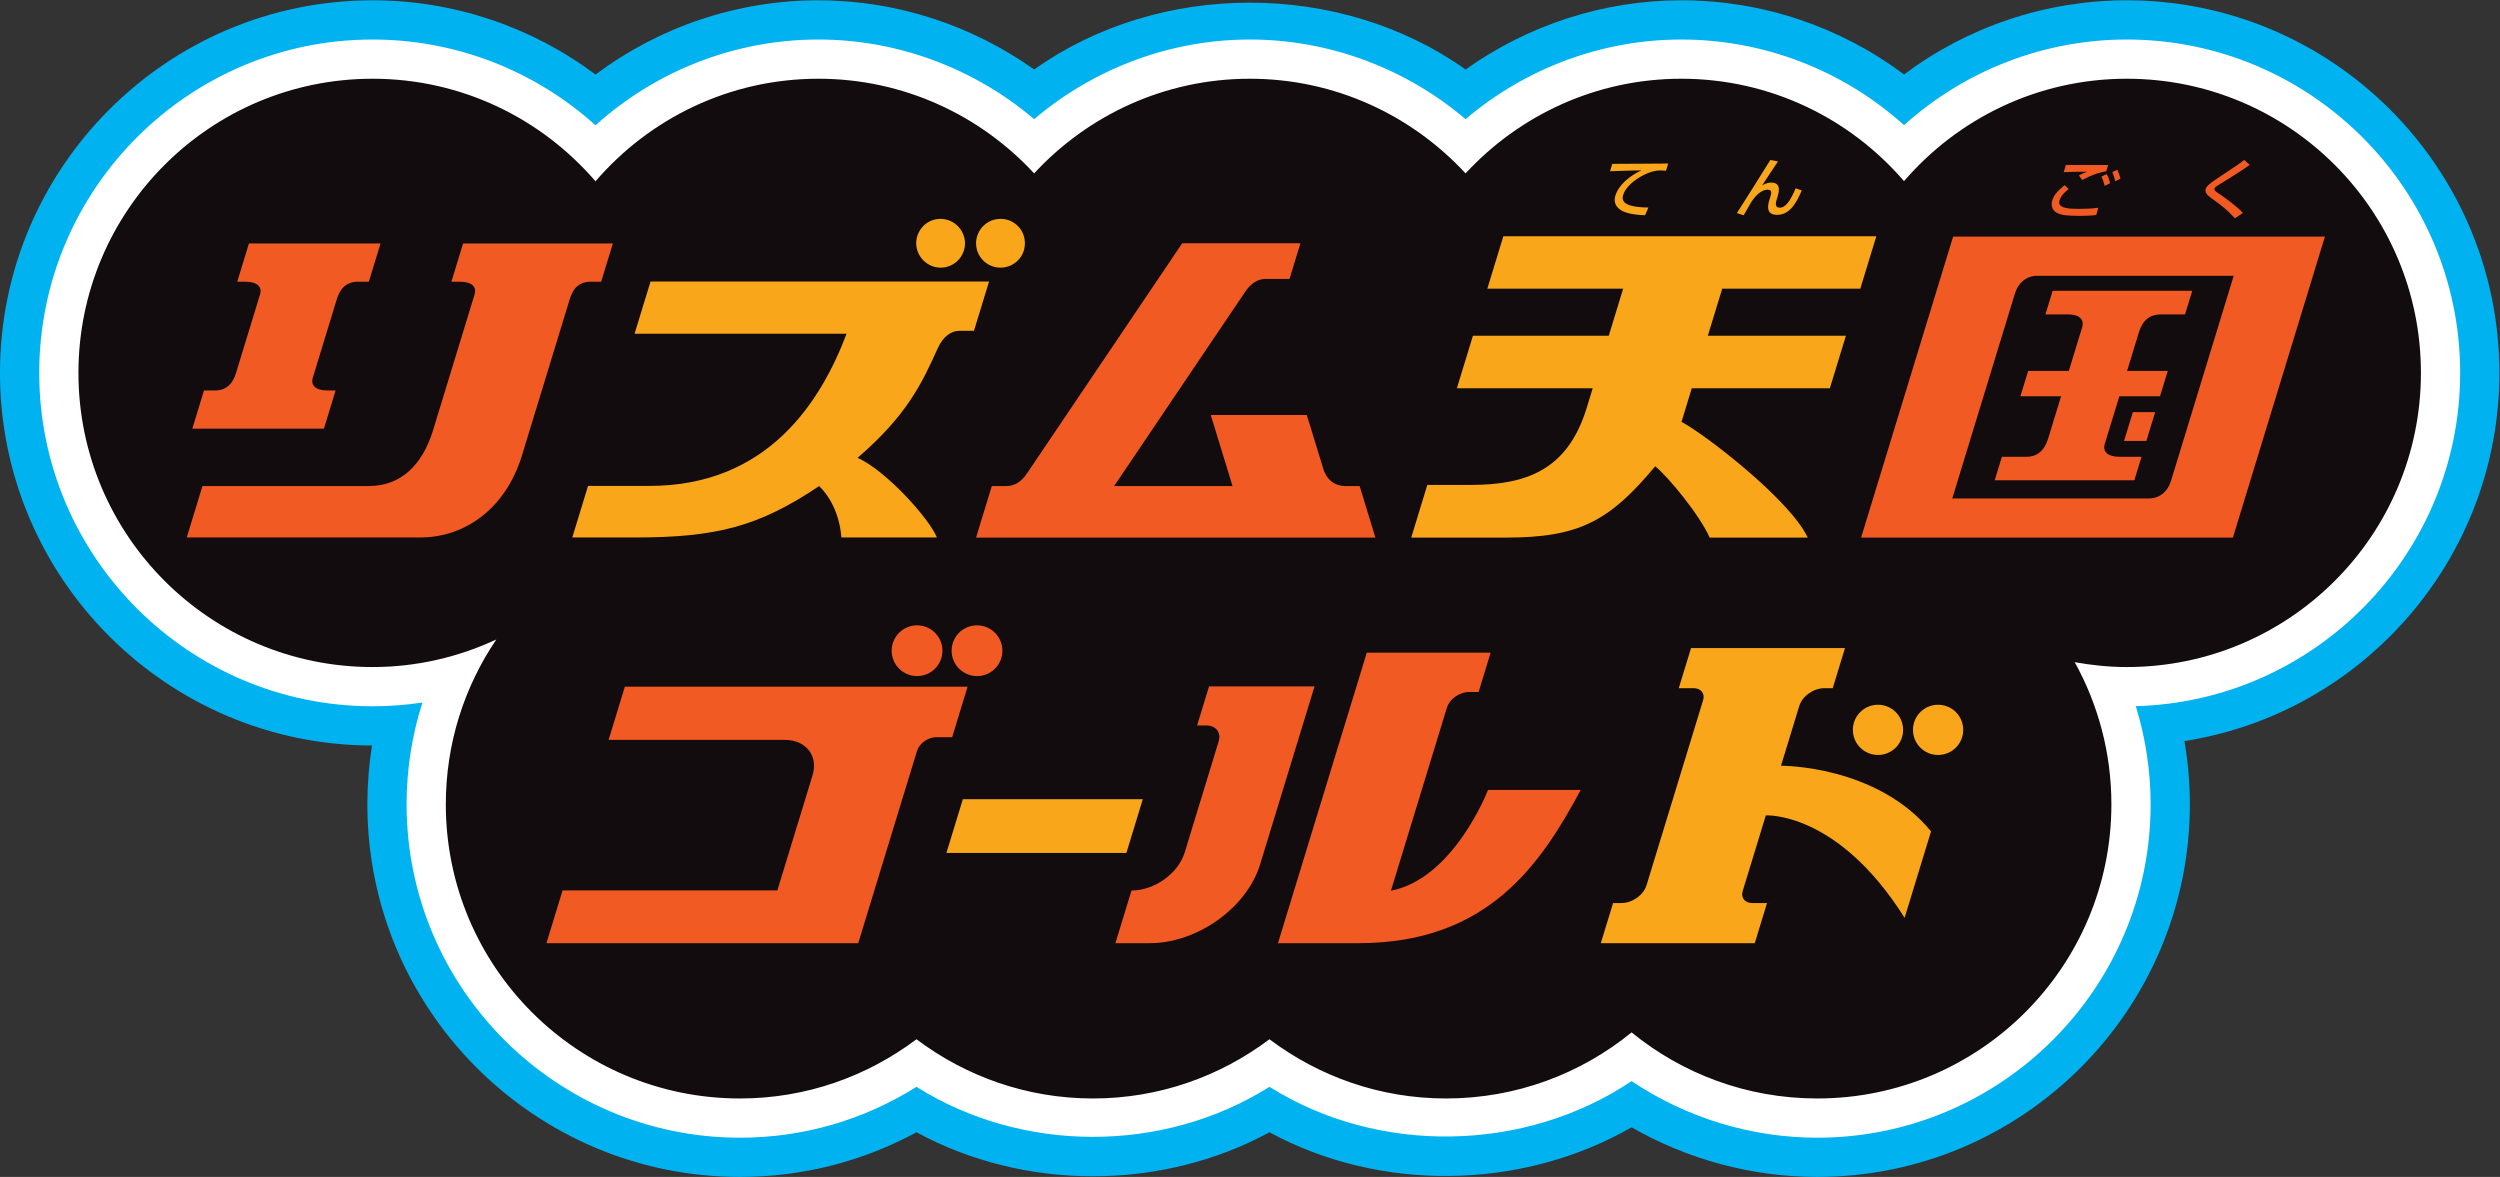 <?xml version="1.0" encoding="UTF-8" standalone="no"?>
<!-- Created with Inkscape (http://www.inkscape.org/) -->

<svg
   version="1.1"
   id="svg2"
   width="666.667"
   height="313.847"
   viewBox="0 0 666.667 313.847"
   sodipodi:docname="Rhythm Tengoku Gold (リズム天国ゴールド) Logo (Horizontal).ai"
   xmlns:inkscape="http://www.inkscape.org/namespaces/inkscape"
   xmlns:sodipodi="http://sodipodi.sourceforge.net/DTD/sodipodi-0.dtd"
   xmlns="http://www.w3.org/2000/svg"
   xmlns:svg="http://www.w3.org/2000/svg">
  <rect x="0" y="0" width="666.667" height="313.847" fill="#333333" stroke="none"/>
  <defs
     id="defs6">
    <clipPath
       clipPathUnits="userSpaceOnUse"
       id="clipPath16">
      <path
         d="M 0,235.385 H 500 V 0 H 0 Z"
         id="path14" />
    </clipPath>
  </defs>
  <sodipodi:namedview
     id="namedview4"
     pagecolor="#ffffff"
     bordercolor="#000000"
     borderopacity="0.25"
     inkscape:showpageshadow="2"
     inkscape:pageopacity="0.0"
     inkscape:pagecheckerboard="0"
     inkscape:deskcolor="#d1d1d1" />
  <g
     id="g8"
     inkscape:groupmode="layer"
     inkscape:label="Rhythm Tengoku Gold (リズム天国ゴールド) Logo (Horizontal)"
     transform="matrix(1.333,0,0,-1.333,0,313.847)">
    <g
       id="g10">
      <g
         id="g12"
         clip-path="url(#clipPath16)">
        <g
           id="g18"
           transform="translate(500,160.846)">
          <path
             d="m 0,0 c 0,41.101 -33.438,74.539 -74.539,74.539 -16.203,0 -31.793,-5.282 -44.559,-14.834 -12.77,9.552 -28.36,14.834 -44.563,14.834 -15.519,0 -30.624,-4.93 -43.154,-13.843 -25.061,17.827 -61.247,17.827 -86.309,0 -12.53,8.913 -27.635,13.843 -43.153,13.843 -16.219,0 -31.814,-5.292 -44.595,-14.855 -12.771,9.568 -28.371,14.855 -44.589,14.855 C -466.562,74.539 -500,41.101 -500,0 c 0,-41.06 33.372,-74.472 74.416,-74.539 -0.613,-3.866 -0.924,-7.8 -0.924,-11.769 0,-41.101 33.438,-74.538 74.538,-74.538 12.47,0 24.489,3.064 35.308,8.933 21.639,-11.738 48.977,-11.738 70.616,0 22.149,-12.019 50.469,-11.621 72.444,0.996 11.248,-6.456 24.085,-9.929 37.142,-9.929 41.101,0 74.538,33.437 74.538,74.538 0,4.25 -0.367,8.49 -1.088,12.658 C -27.364,-68.087 0,-37.177 0,0"
             style="fill:#00b3f0;fill-opacity:1;fill-rule:nonzero;stroke:none"
             id="path20" />
        </g>
        <g
           id="g22"
           transform="translate(492.154,160.846)">
          <path
             d="m 0,0 c 0,36.774 -29.919,66.693 -66.693,66.693 -16.545,0 -32.375,-6.161 -44.559,-17.133 -12.187,10.972 -28.019,17.133 -44.563,17.133 -15.816,0 -31.156,-5.732 -43.155,-15.933 -11.999,10.201 -27.339,15.933 -43.154,15.933 -15.814,0 -31.154,-5.732 -43.154,-15.933 -11.999,10.201 -27.339,15.933 -43.154,15.933 -16.56,0 -32.401,-6.171 -44.594,-17.159 -12.188,10.988 -28.029,17.159 -44.59,17.159 -36.774,0 -66.692,-29.919 -66.692,-66.693 0,-36.773 29.918,-66.692 66.692,-66.692 3.357,0 6.682,0.25 9.967,0.751 -2.09,-6.529 -3.167,-13.384 -3.167,-20.367 0,-36.774 29.918,-66.692 66.692,-66.692 12.602,0 24.698,3.503 35.308,10.175 21.219,-13.342 49.396,-13.342 70.615,0 21.746,-13.675 51.083,-13.179 72.445,1.139 10.942,-7.33 23.916,-11.314 37.142,-11.314 36.773,0 66.692,29.918 66.692,66.692 0,6.666 -1.012,13.297 -2.963,19.641 C -28.943,-65.707 0,-36.171 0,0"
             style="fill:#ffffff;fill-opacity:1;fill-rule:nonzero;stroke:none"
             id="path24" />
        </g>
        <g
           id="g26"
           transform="translate(425.461,219.693)">
          <path
             d="M 0,0 C -17.828,0 -33.77,-7.959 -44.561,-20.482 -55.352,-7.959 -71.294,0 -89.122,0 -106.197,0 -121.526,-7.317 -132.276,-18.934 -143.026,-7.317 -158.355,0 -175.43,0 -192.506,0 -207.835,-7.317 -218.584,-18.934 -229.334,-7.317 -244.663,0 -261.738,0 -279.583,0 -295.539,-7.974 -306.331,-20.517 -317.123,-7.974 -333.079,0 -350.923,0 c -32.5,0 -58.847,-26.346 -58.847,-58.847 0,-32.5 26.347,-58.846 58.847,-58.846 8.853,0 17.218,2.011 24.75,5.513 -6.376,-9.406 -10.104,-20.755 -10.104,-32.974 0,-32.501 26.346,-58.846 58.846,-58.846 13.267,0 25.466,4.442 35.308,11.848 9.842,-7.406 22.041,-11.848 35.308,-11.848 13.267,0 25.465,4.442 35.308,11.848 9.842,-7.406 22.041,-11.848 35.308,-11.848 14.087,0 27.008,4.962 37.138,13.218 10.13,-8.256 23.051,-13.218 37.138,-13.218 32.501,0 58.847,26.345 58.847,58.846 0,10.318 -2.672,20.004 -7.337,28.436 3.385,-0.606 6.852,-0.975 10.413,-0.975 32.5,0 58.846,26.346 58.846,58.846 C 58.846,-26.346 32.5,0 0,0"
             style="fill:#130c0e;fill-opacity:1;fill-rule:nonzero;stroke:none"
             id="path28" />
        </g>
        <g
           id="g30"
           transform="translate(370.666,89.436)">
          <path
             d="m 0,0 c 0,-2.774 2.25,-5.024 5.024,-5.024 2.775,0 5.025,2.25 5.025,5.024 0,2.775 -2.25,5.024 -5.025,5.024 C 2.25,5.024 0,2.775 0,0 m 17.049,5.024 c -2.775,0 -5.024,-2.249 -5.024,-5.024 0,-2.774 2.249,-5.024 5.024,-5.024 2.775,0 5.024,2.25 5.024,5.024 0,2.775 -2.249,5.024 -5.024,5.024 m -1.412,-25.328 -5.29,-17.302 c -13.415,21.368 -27.762,20.496 -27.762,20.496 l -4.635,-15.158 c -0.399,-1.306 0.441,-2.376 1.898,-2.376 h 2.978 l -2.455,-8.029 h -30.794 l 2.455,8.029 h 1.677 c 2.172,0 4.415,1.6 5.017,3.568 L -29.95,5.962 c 0.399,1.306 -0.441,2.377 -1.898,2.377 h -2.978 l 2.455,8.029 h 30.794 l -2.455,-8.03 -1.677,0.001 c -2.172,0 -4.415,-1.6 -5.017,-3.568 L -14.38,-7.182 c 0,0 19.096,0.166 30.017,-13.122"
             style="fill:#faa61a;fill-opacity:1;fill-rule:nonzero;stroke:none"
             id="path32" />
        </g>
        <g
           id="g34"
           transform="translate(278.252,57.25)">
          <path
             d="m 0,0 11.19,36.6 c 0.535,1.749 2.507,3.157 4.421,3.157 h 1.932 l 2.406,7.869 H -4.825 l -17.767,-58.113 16.146,-10e-4 c 25.942,0 36.497,15.907 44.415,30.661 H 19.425 C 19.425,20.173 12.651,2.467 0,0 M -15.282,40.879 -26.16,5.297 c -2.664,-8.713 -12.556,-15.784 -22.082,-15.784 h -6.874 l 3.22,10.533 c 4.607,0 9.358,3.406 10.646,7.619 l 6.802,22.246 c 0.535,1.75 -0.573,3.157 -2.49,3.157 h -1.835 l 2.388,7.811 z"
             style="fill:#f15a22;fill-opacity:1;fill-rule:nonzero;stroke:none"
             id="path36" />
        </g>
        <g
           id="g38"
           transform="translate(228.618,75.568)">
          <path
             d="m 0,0 h -35.999 l -3.287,-10.751 35.999,-0.001 z"
             style="fill:#faa61a;fill-opacity:1;fill-rule:nonzero;stroke:none"
             id="path40" />
        </g>
        <g
           id="g42"
           transform="translate(193.565,98.078)">
          <path
             d="m 0,0 h -68.561 l -3.254,-10.645 h 35.197 c 4.309,0 6.799,-3.177 5.598,-7.104 l -7.036,-23.014 h -42.968 l -3.226,-10.551 62.373,-10e-4 11.752,38.441 c 0.465,1.518 2.188,2.769 3.873,2.769 h 3.163 z m -3.193,7.191 c 0,-2.804 2.274,-5.077 5.078,-5.077 2.804,0 5.078,2.273 5.078,5.077 0,2.805 -2.274,5.079 -5.078,5.079 -2.804,0 -5.078,-2.274 -5.078,-5.079 m -6.915,5.079 c 2.804,0 5.078,-2.274 5.078,-5.079 0,-2.804 -2.274,-5.077 -5.078,-5.077 -2.805,0 -5.078,2.273 -5.078,5.078 0,2.804 2.273,5.078 5.078,5.078"
             style="fill:#f15a22;fill-opacity:1;fill-rule:nonzero;stroke:none"
             id="path44" />
        </g>
        <g
           id="g46"
           transform="translate(426.677,152.996)">
          <path
             d="M 0,0 H 4.464 L 2.703,-5.76 H -1.761 Z M 11.886,24.276 10.442,19.554 H 5.565 C 3.481,19.554 1.971,18.462 1.218,16 L -1.155,8.241 H 6.983 L 5.434,3.172 -2.705,3.171 -5.617,-6.354 c -0.458,-1.499 0.471,-2.578 3.008,-2.578 h 4.342 l -1.434,-4.692 h -27.932 l 1.435,4.692 h 4.93 c 2.014,0 3.555,1.135 4.297,3.564 l 2.612,8.54 h -8.139 l 1.55,5.069 h 8.138 l 2.674,8.745 c 0.31,1.014 0.117,2.568 -2.957,2.568 h -4.396 l 1.444,4.722 z M 3.183,-17.272 h -39.311 l 12.532,40.991 c 0.678,2.218 2.348,3.56 4.46,3.553 h 39.31 L 7.642,-13.719 c -0.726,-2.375 -2.508,-3.564 -4.459,-3.553 m 35.24,52.384 -74.379,10e-4 -18.407,-60.206 74.379,-0.001 z"
             style="fill:#f15a22;fill-opacity:1;fill-rule:nonzero;stroke:none"
             id="path48" />
        </g>
        <g
           id="g50"
           transform="translate(443.652,198.338)">
          <path
             d="M 0,0 C 3.563,2.206 3.981,2.444 6.407,4.124 L 5.305,5.111 C 4.242,4.297 4.152,4.203 -0.176,1.355 c -1.095,-0.722 -2.039,-1.41 -2.237,-2.062 -0.205,-0.669 0.369,-1.251 0.865,-1.627 2.413,-1.755 3.316,-2.397 4.991,-4.232 l 1.592,1.08 C 4.116,-4.432 1.576,-2.496 0.05,-1.5 -0.257,-1.305 -0.764,-0.967 -0.661,-0.632 -0.594,-0.409 -0.346,-0.199 0,0"
             style="fill:#f15a22;fill-opacity:1;fill-rule:nonzero;stroke:none"
             id="path52" />
        </g>
        <g
           id="g54"
           transform="translate(413.287,202.454)">
          <path
             d="m 0,0 -0.444,-1.451 c 1.062,0.057 2.853,0.072 4.608,0.097 L 4.177,-1.377 C 3.215,-1.766 3.119,-1.817 2.609,-2.103 l 0.643,-0.919 c 1.769,0.924 3.099,1.462 4.811,1.742 L 8.45,-0.013 2.643,-0.025 C 1.98,-0.023 0.377,-0.015 0,0 m 7.753,-4.198 1.067,0.537 c -0.111,0.557 -0.322,1.244 -0.665,1.83 L 7.093,-2.349 c 0.326,-0.642 0.464,-1.046 0.66,-1.849 m 2.518,3.246 -0.996,-0.498 c 0.122,-0.258 0.353,-0.751 0.587,-1.826 l 1.043,0.524 c -0.1,0.393 -0.282,1.111 -0.634,1.8 m -10.546,-3.1 0.827,-0.776 c -1.426,-1.05 -1.76,-2.012 -1.833,-2.251 -0.511,-1.671 1.968,-1.706 3.894,-1.712 1.264,-0.005 2.563,0.04 3.865,0.224 l -0.402,-1.444 c -0.466,-0.078 -1.399,-0.175 -3.409,-0.182 -2.546,0.015 -3.618,0.122 -4.561,0.651 -0.77,0.437 -1.153,1.417 -0.844,2.427 0.365,1.194 1.189,1.986 2.463,3.063"
             style="fill:#f15a22;fill-opacity:1;fill-rule:nonzero;stroke:none"
             id="path56" />
        </g>
        <g
           id="g58"
           transform="translate(372.15,177.693)">
          <path
             d="M 0,0 3.206,10.486 H -71.405 L -74.611,0 h 27.173 l -2.878,-9.413 h -27.173 l -3.214,-10.513 h 27.173 l -1.189,-3.887 c -3.805,-12.449 -12.05,-15.435 -23.185,-15.442 h -8.708 l -3.221,-10.536 h 18.965 c 14.565,-0.006 20.705,3.279 29.837,14.267 2.545,-2.037 8.829,-9.631 10.901,-14.267 h 19.615 c -3.556,7.563 -20.443,20.587 -25.253,23.153 l 2.053,6.712 h 27.623 l 3.214,10.513 H -30.501 L -27.623,0 Z"
             style="fill:#faa61a;fill-opacity:1;fill-rule:nonzero;stroke:none"
             id="path60" />
        </g>
        <g
           id="g62"
           transform="translate(354.152,203.434)">
          <path
             d="m 0,0 c -1.685,-2.701 -5.246,-8.404 -6.684,-10.622 l 1.347,-0.432 c 0.237,0.387 1.315,2.275 1.569,2.717 0.839,1.241 1.977,2.412 3.252,2.402 0.979,0 0.703,-0.835 0.453,-1.657 L -0.197,-8.03 c -0.218,-0.713 -0.876,-2.929 1.517,-2.942 2.412,-0.018 3.774,2.083 4.972,4.893 l -1.23,0.416 C 4.127,-7.934 3.11,-9.561 1.877,-9.543 0.782,-9.529 1.135,-8.377 1.252,-7.994 l 0.167,0.548 c 0.313,1.023 0.81,2.909 -1.221,2.931 -0.883,-0.01 -1.49,-0.364 -1.811,-0.566 l -0.013,0.024 c 0.43,0.688 2.638,3.989 3.156,4.769 z"
             style="fill:#faa61a;fill-opacity:1;fill-rule:nonzero;stroke:none"
             id="path64" />
        </g>
        <g
           id="g66"
           transform="translate(331.99,201.347)">
          <path
             d="M 0,0 C 0.646,0.004 0.957,-0.031 1.288,-0.071 L 1.732,1.384 -3.68,1.346 C -5.215,1.332 -8.933,1.3 -9.451,1.317 l -0.45,-1.474 c 2.996,0.112 3.337,0.108 6.218,0.175 l 0.013,-0.025 c -3.662,-1.762 -4.797,-3.893 -5.143,-4.956 -0.602,-1.972 0.721,-2.981 2.001,-3.412 1.143,-0.411 2.616,-0.538 3.91,-0.591 l 0.673,1.547 c -1.609,0.008 -2.728,0.169 -3.471,0.376 -0.835,0.235 -2.041,0.705 -1.578,2.155 C -6.471,-2.314 -2.189,0.024 0,0"
             style="fill:#faa61a;fill-opacity:1;fill-rule:nonzero;stroke:none"
             id="path68" />
        </g>
        <g
           id="g70"
           transform="translate(201.343,138.211)">
          <path
             d="M 0,0 H -2.932 L -6.083,-10.308 73.802,-10.309 70.651,0 H 67.755 C 65.858,-0.005 64.108,1.093 63.387,3.441 L 60.074,14.215 H 40.875 L 45.221,0 H 21.54 l 26.215,38.864 c 1.145,1.699 2.523,2.561 4.053,2.572 h 4.818 l 2.18,7.13 H 35.157 L 4.031,2.42 C 2.825,0.633 1.357,0 0,0"
             style="fill:#f15a22;fill-opacity:1;fill-rule:nonzero;stroke:none"
             id="path72" />
        </g>
        <g
           id="g74"
           transform="translate(126.947,168.681)">
          <path
             d="M 0,0 H 42.409 C 37.302,-13.509 26.716,-30.443 2.975,-30.443 H -9.307 l -3.154,-10.315 H 0.094 c 16.25,0 24.759,2.171 36.823,10.283 1.926,-1.79 4.093,-5.396 4.453,-10.283 h 19.111 c -1.536,3.773 -10.054,13.284 -15.868,15.936 9.875,8.512 12.845,14.86 16.02,21.881 1.137,2.544 2.813,3.526 4.37,3.526 h 2.893 l 3.015,9.862 H 3.194 Z m 61.215,13.214 c 2.734,0.013 4.868,2.203 4.888,4.875 -0.027,2.686 -2.203,4.868 -4.875,4.888 -2.72,0.035 -4.867,-2.203 -4.888,-4.874 0.028,-2.687 2.203,-4.868 4.875,-4.889 m 16.861,4.875 c 0.027,-2.686 -2.154,-4.862 -4.888,-4.875 -2.672,0.021 -4.862,2.154 -4.875,4.889 0.02,2.671 2.153,4.861 4.888,4.874 2.686,0.027 4.91,-2.168 4.875,-4.888"
             style="fill:#faa61a;fill-opacity:1;fill-rule:nonzero;stroke:none"
             id="path76" />
        </g>
        <g
           id="g78"
           transform="translate(67.131,157.328)">
          <path
             d="M 0,0 H -1.594 C -4.106,0 -5,1.108 -4.558,2.553 L 0.25,18.276 c 0.646,2.113 1.904,3.484 4.241,3.484 h 2.162 l 2.338,7.648 H -17.332 L -19.67,21.76 h 1.599 c 2.52,0 3.403,-1.102 2.963,-2.538 L -19.915,3.499 C -20.567,1.366 -21.825,0 -24.156,0 h -2.167 l -2.333,-7.633 h 26.323 z m 16.819,-29.405 h -46.593 l 3.146,10.29 H 6.691 c 6.403,0.008 10.698,4.257 12.813,11.173 l 8.306,27.167 c 0.439,1.437 -0.451,2.535 -2.968,2.535 h -1.671 l 2.338,7.648 h 29.958 l -2.339,-7.649 h -2.049 c -2.363,0 -3.568,-1.308 -4.229,-3.471 l -9.571,-31.303 c -3.132,-10.243 -11.036,-16.42 -20.46,-16.39"
             style="fill:#f15a22;fill-opacity:1;fill-rule:nonzero;stroke:none"
             id="path80" />
        </g>
      </g>
    </g>
  </g>
</svg>

